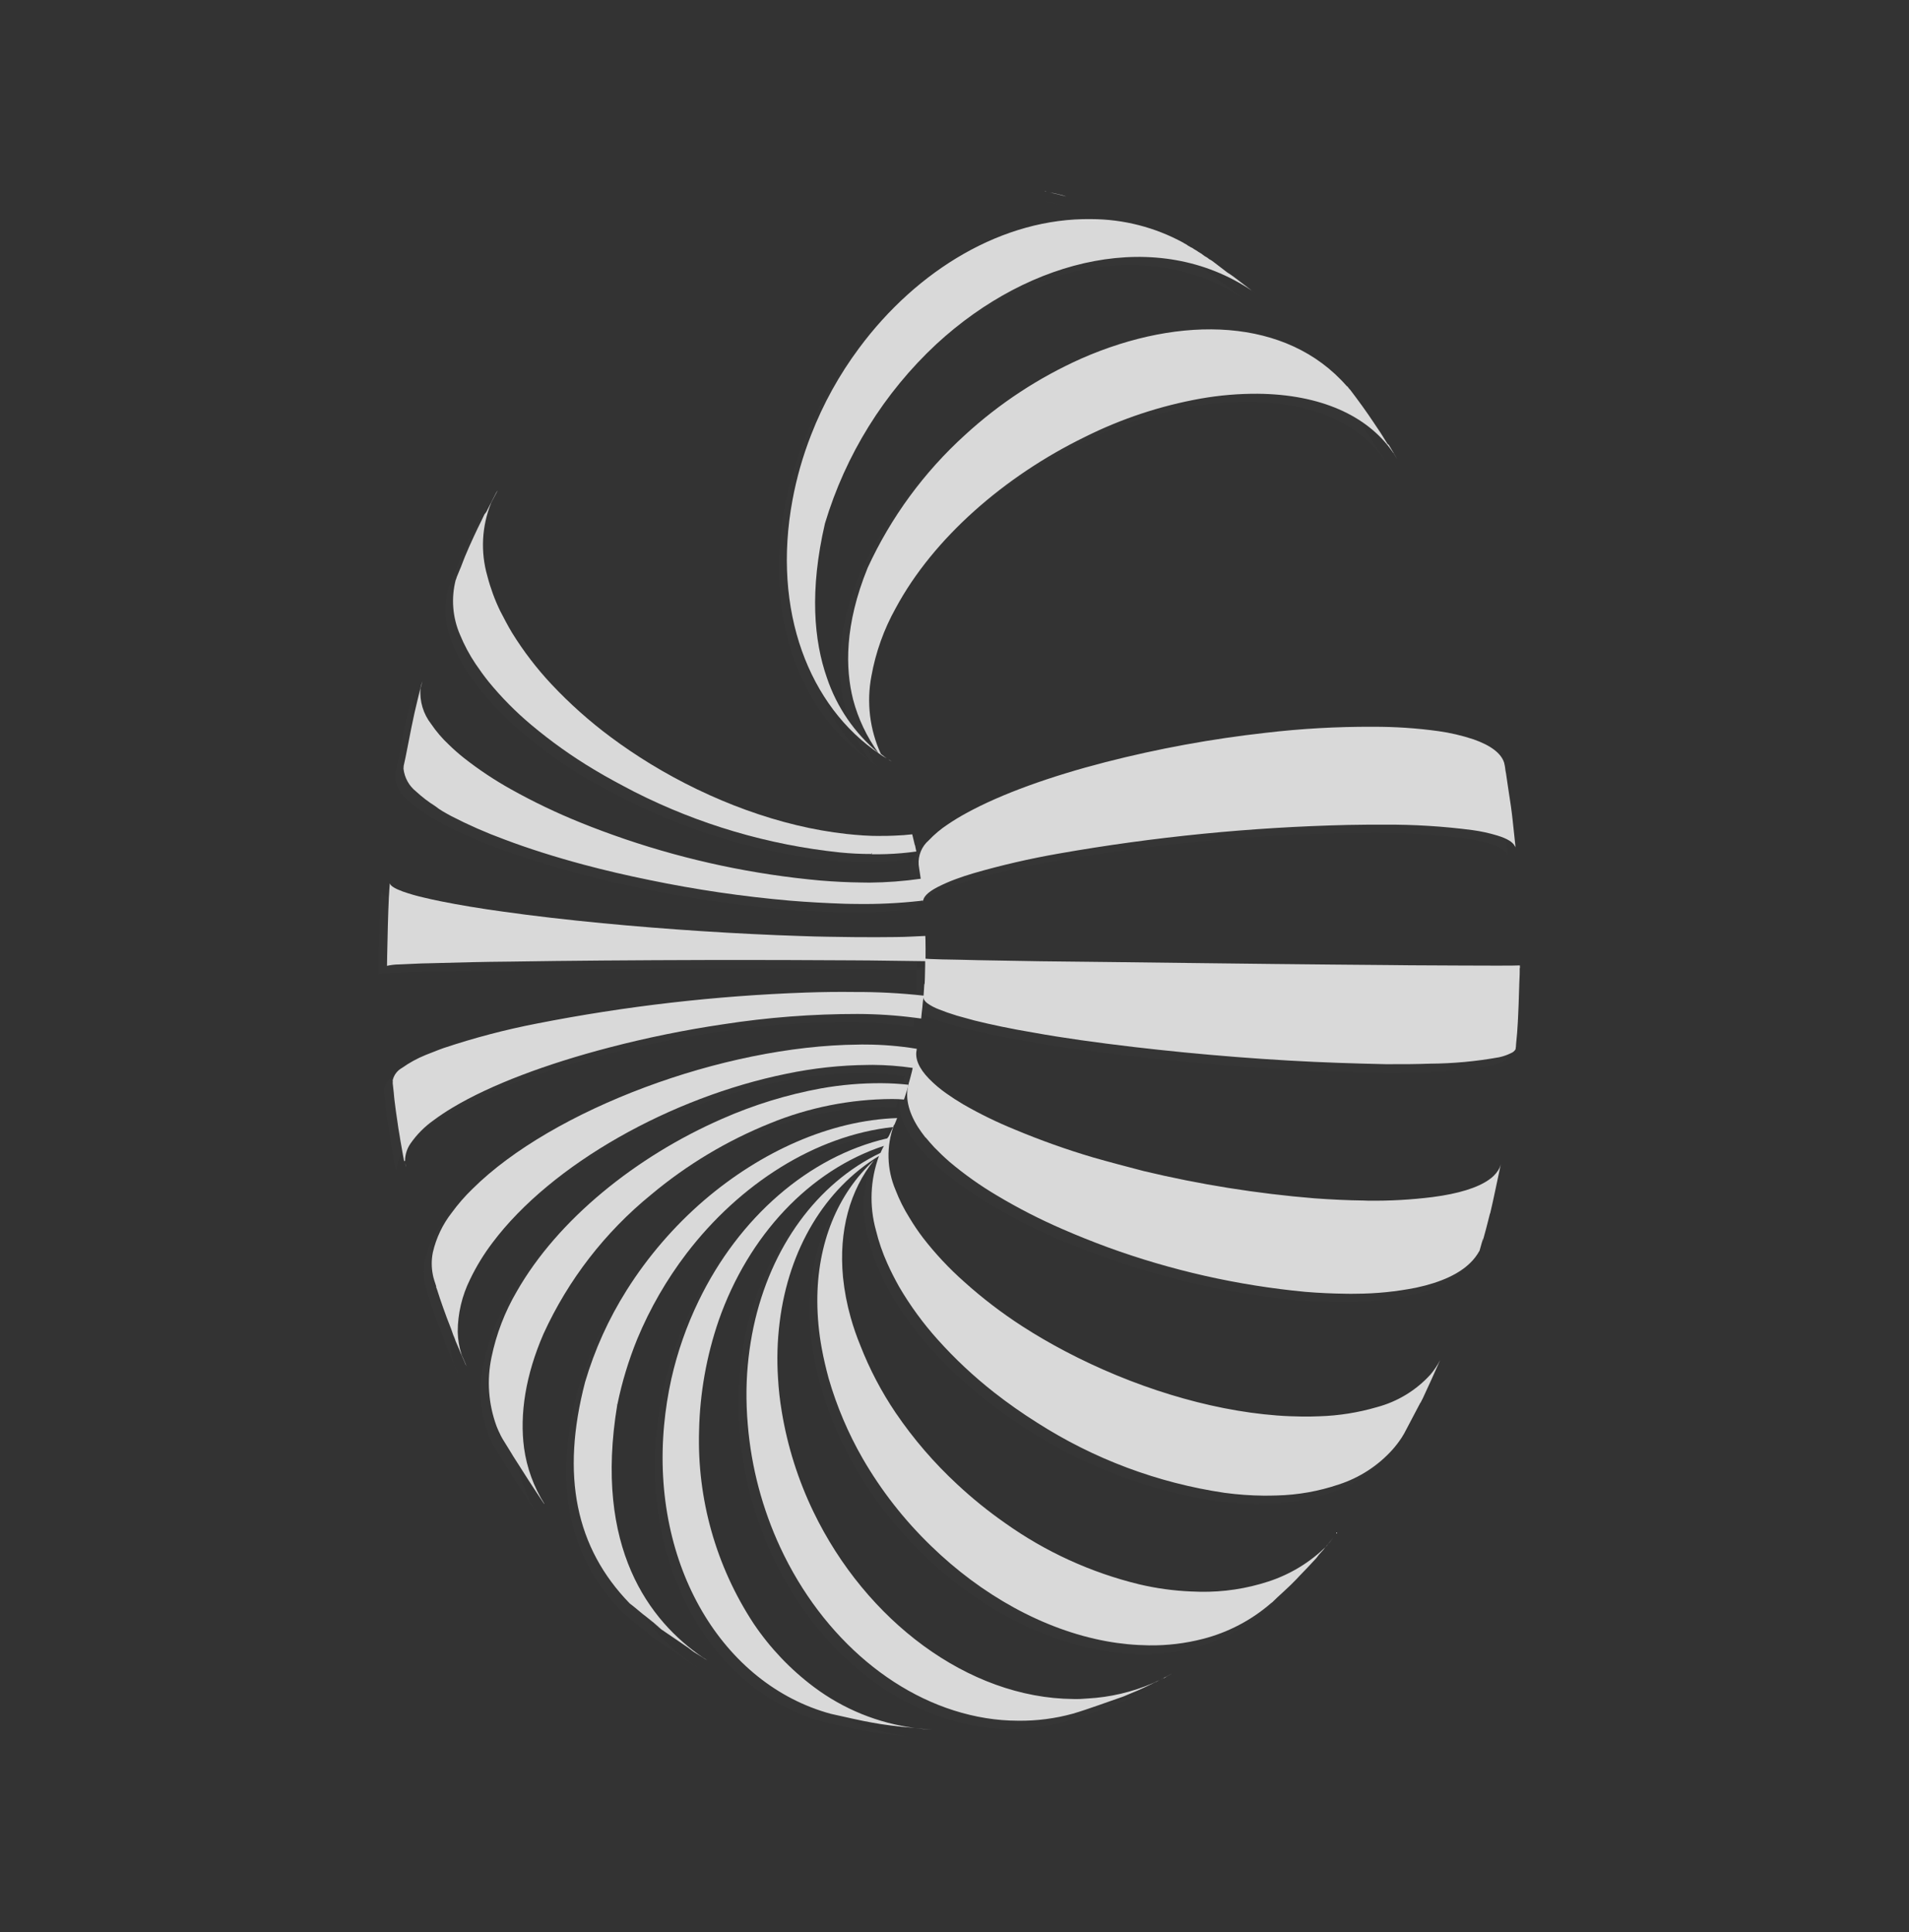 <svg width="331" height="335" viewBox="0 0 331 335" fill="none" xmlns="http://www.w3.org/2000/svg">
<rect x="0" y="0" width="331" height="335" fill="#333333" stroke="none"/>
<g opacity="0.9">
<g style="mix-blend-mode:multiply" opacity="0.1">
<g style="mix-blend-mode:multiply" opacity="0.1">
<path d="M78.848 236.719C78.771 236.576 78.705 236.426 78.653 236.271C78.239 234.995 78.014 233.664 77.984 232.323C77.99 229.172 78.722 226.066 80.122 223.244C81.198 221 82.497 218.871 84.001 216.889C94.292 203.173 115.064 191.637 134.943 187.592C139.592 186.613 144.326 186.097 149.077 186.053C149.355 186.042 149.626 186.04 149.922 186.043C152.251 186.058 154.575 186.23 156.88 186.558L156.732 187.221L156.28 188.923C156.219 189.067 156.182 189.221 156.171 189.377C155.547 191.559 156.066 194.064 157.755 196.777C158.129 197.362 158.564 197.964 159.045 198.586C159.083 198.608 159.117 198.635 159.149 198.665C159.611 199.213 160.082 199.769 160.625 200.348C161.466 201.201 162.329 202.026 163.317 202.902C165.875 205.054 168.607 206.99 171.484 208.691C175.143 210.894 178.944 212.855 182.86 214.561C185.358 215.651 187.978 216.7 190.645 217.666C201.678 221.699 213.183 224.299 224.878 225.402C227.273 225.592 229.624 225.703 231.895 225.723C232.491 225.745 233.065 225.737 233.623 225.731C237.152 225.72 240.671 225.366 244.131 224.674C248.426 223.748 251.566 222.281 253.496 220.366C254.101 219.755 254.608 219.054 254.997 218.287V218.287L255.631 216.113L255.573 216.501L255.503 216.807L255.592 216.516L256.622 212.612L256.81 211.859L256.853 211.803C257.457 209.276 258.137 205.851 258.706 203.253C258.613 203.654 258.448 204.034 258.22 204.376C257.801 205.017 257.254 205.565 256.614 205.986C254.654 207.355 251.374 208.4 246.854 208.975C243.144 209.439 239.407 209.644 235.669 209.588C235.425 209.595 235.166 209.562 234.922 209.569C232.178 209.471 229.357 209.309 226.461 209.084C216.485 208.262 206.586 206.679 196.85 204.349C193.896 203.582 190.932 202.807 188.064 201.986C183.493 200.67 178.996 199.109 174.593 197.308C171.498 196.053 168.494 194.583 165.604 192.907C164.568 192.308 163.568 191.662 162.708 191.049C161.628 190.288 160.616 189.434 159.686 188.496C157.912 186.675 157.205 184.983 157.525 183.51C157.527 183.433 157.54 183.357 157.563 183.284C154.601 182.804 151.605 182.56 148.604 182.553V182.553C148.196 182.539 147.783 182.552 147.393 182.553C124.059 182.757 94.409 193.787 80.521 207.575C79.206 208.847 78.002 210.231 76.923 211.709C75.342 213.735 74.223 216.082 73.646 218.586C73.385 219.873 73.386 221.2 73.648 222.487C73.697 222.751 73.763 223.01 73.844 223.265L73.867 223.372L74.236 224.492L74.249 224.591C74.288 224.756 74.379 224.93 74.415 225.077C74.452 225.225 74.415 225.077 74.415 225.077C74.71 226.02 75.06 227.065 75.416 228.085C75.861 229.337 76.337 230.628 76.852 231.889L77.228 232.939C77.312 233.123 77.36 233.294 77.432 233.454C77.504 233.629 77.568 233.807 77.621 233.988L78.248 235.453C78.415 235.88 78.596 236.287 78.786 236.702C78.977 237.117 79.127 237.546 79.317 237.961C79.359 238.082 79.441 238.19 79.482 238.311C79.463 238.218 79.431 238.129 79.388 238.044L79.2 237.587L79.615 238.547L79.112 237.37L78.848 236.719Z" fill="white"/>
</g>
<g style="mix-blend-mode:multiply" opacity="0.1">
<path d="M68.853 202.691C68.857 201.606 69.188 200.547 69.803 199.653C70.901 198.085 72.264 196.721 73.83 195.622C74.77 194.922 75.857 194.185 77.072 193.456C83.736 189.457 93.479 185.827 104.303 183.01C110.777 181.329 117.336 179.995 123.951 179.012C131.679 177.806 139.489 177.205 147.311 177.214C150.669 177.222 154.023 177.444 157.353 177.878C157.678 177.902 158.017 177.967 158.344 178.008C158.405 177.323 158.481 176.619 158.57 176.015L158.579 175.887C158.618 175.484 158.634 175.033 158.698 174.559C158.698 174.486 158.709 174.413 158.729 174.343C158.688 174.67 158.931 175.036 159.412 175.404C160.029 175.834 160.695 176.189 161.397 176.46C162.229 176.798 163.286 177.174 164.529 177.543C165.426 177.796 166.455 178.091 167.577 178.382C170.466 179.099 173.94 179.831 177.722 180.454C182.934 181.455 188.824 182.214 195.094 182.964C206.625 184.319 219.329 185.332 230.8 185.73C233.597 185.824 236.321 185.877 238.905 185.957C241.489 186.037 244.288 185.953 246.596 185.867C250.609 185.842 254.612 185.466 258.559 184.744C259.264 184.599 259.946 184.363 260.59 184.042C260.933 183.912 261.221 183.668 261.404 183.35V183.35C261.418 183.231 261.424 183.112 261.424 182.992L261.445 183.082L261.474 182.537C261.63 181.162 261.724 179.829 261.788 178.593C261.783 178.424 261.811 178.251 261.814 178.09L261.823 177.903C261.895 176.463 261.952 174.728 262.005 173.02L262.021 172.569C262.01 172.408 262.014 172.246 262.033 172.085C262.057 171.506 262.084 170.944 262.095 170.384L262.112 169.874C262.103 169.764 262.102 169.654 262.11 169.544C262.1 169.489 262.098 169.432 262.105 169.376C262.105 169.376 262.105 169.376 262.105 169.376C262.096 169.322 262.098 169.267 262.109 169.214C262.102 169.132 262.105 169.049 262.118 168.968L262.098 168.877C262.098 168.877 261.573 168.879 260.714 168.909L257.972 168.917C254.766 168.928 249.74 168.876 243.075 168.856L239.72 168.827C233.407 168.777 226.466 168.708 219.363 168.636L205.706 168.477C196.092 168.366 186.79 168.238 179.004 168.121L168.053 167.942C166.916 167.923 165.889 167.899 164.987 167.866C163.715 167.849 162.664 167.836 161.805 167.806C159.943 167.74 159.041 167.708 159.013 167.686C159.016 166.628 159.019 165.375 159.001 164.344C158.98 164.185 158.973 164.025 158.98 163.865C158.98 163.865 158.98 163.865 158.98 163.865C158.983 163.825 158.978 163.785 158.964 163.748V163.748C157.43 163.8 155.839 163.926 153.962 163.939C151.723 163.974 149.226 163.975 146.481 163.95C143.529 163.902 140.548 163.892 137.366 163.772C126.282 163.416 114.131 162.617 103.027 161.544C96.855 160.959 91.009 160.279 85.825 159.554C81.765 159.001 78.086 158.381 75.016 157.765L74.989 158.132L75.016 157.765C73.926 157.548 72.941 157.332 72.06 157.116C70.817 156.829 69.589 156.478 68.382 156.064C67.013 155.569 66.266 155.101 66.125 154.679L66.112 154.579L66.014 155.82L65.957 156.733L65.954 156.835C65.803 159.902 65.716 163.841 65.653 167.185L65.623 168.941C66.3 168.789 66.99 168.712 67.683 168.709C68.683 168.653 69.996 168.597 71.596 168.537L74.642 168.462L74.643 168.09L74.642 168.462C78.108 168.366 82.239 168.3 87.017 168.207C96.875 168.058 108.933 167.963 120.89 167.941L121.118 167.936C129.868 167.925 138.571 167.938 146.324 168L149.305 168.01C153.264 168.052 156.42 168.107 158.93 168.146C158.93 168.654 158.932 169.178 158.91 169.714L158.877 171.183L158.832 172.061C158.81 172.079 158.793 172.101 158.782 172.127L158.768 172.34L158.734 172.912L158.65 174.133C154.643 173.694 150.613 173.483 146.581 173.502C143.902 173.468 141.12 173.49 138.257 173.6C122.579 174.148 106.97 175.946 91.579 178.977C86.099 180.039 80.695 181.458 75.4 183.225C74.253 183.631 73.254 184.077 72.294 184.433C70.841 185.008 69.465 185.763 68.199 186.678C67.812 186.898 67.474 187.193 67.204 187.545C66.934 187.898 66.737 188.302 66.626 188.732L66.623 188.894C66.629 188.95 66.631 189.006 66.628 189.062L66.592 189.109L66.605 189.209L66.808 191.053L66.816 191.179L66.92 192.155C67.074 193.438 67.269 194.843 67.478 196.229L67.609 197.151C67.729 197.931 67.895 198.73 67.994 199.478L68.019 199.602L68.048 199.759L68.428 201.918L68.4 201.701L68.435 201.908C68.464 202.124 68.498 202.315 68.541 202.512C68.584 202.709 68.554 202.612 68.561 202.662C68.581 202.795 68.61 202.927 68.647 203.057L68.612 202.79C68.612 202.79 68.838 202.71 68.853 202.691Z" fill="white"/>
</g>
<g style="mix-blend-mode:multiply" opacity="0.1">
<path d="M68.962 203.582C68.962 203.582 68.985 203.689 69.008 203.737C68.961 203.506 68.937 203.264 68.875 203.052L68.962 203.582Z" fill="white"/>
</g>
<g style="mix-blend-mode:multiply" opacity="0.1">
<path d="M182.257 35.112L181.506 34.941C181.203 34.888 180.907 34.826 180.613 34.78C181.588 34.989 182.574 35.205 183.492 35.49C183.114 35.32 182.685 35.216 182.257 35.112Z" fill="white"/>
</g>
<g style="mix-blend-mode:multiply" opacity="0.1">
<path d="M153.292 133.463C153.103 133.319 152.869 133.215 152.657 133.082C152.798 133.19 152.959 133.313 153.2 133.408L153.292 133.463Z" fill="white"/>
</g>
<g style="mix-blend-mode:multiply" opacity="0.1">
<path d="M117.994 287.131C118.029 287.15 118.061 287.174 118.089 287.203L118.174 287.268L118.673 287.65C119.059 287.946 119.508 288.2 119.961 288.487C120.413 288.773 120.793 289.019 121.225 289.275C120.98 289.088 120.744 288.907 120.482 288.781C119.247 287.955 118.207 287.264 117.306 286.664C118.216 287.271 119.277 287.993 120.482 288.781C111.239 282.467 101.531 269.79 105.656 244.958C105.411 244.77 105.176 244.59 104.873 244.478C105.118 244.665 105.397 244.789 105.664 244.949C106.463 241.042 107.624 237.218 109.132 233.527C111.324 228.247 114.192 223.274 117.663 218.732C126.911 206.653 139.992 198.271 153.461 196.821L152.966 197.937L152.719 198.435L152.528 198.782C138.869 201.925 126.774 212.571 119.839 226.958C117.752 231.26 116.166 235.788 115.114 240.452C114.533 243.09 114.111 245.761 113.848 248.449C111.575 272.891 124.058 293.461 142.752 298.537C144.237 298.882 145.509 299.153 146.582 299.391C146.648 299.442 146.783 299.441 146.911 299.449C147.934 299.694 148.888 299.872 149.817 300.045C150.746 300.218 152.044 300.435 153.265 300.578C153.754 300.623 154.237 300.694 154.744 300.754C155.548 300.816 156.373 300.91 157.298 300.99C150.954 300.172 144.931 297.723 139.815 293.883C135.741 290.832 132.209 287.117 129.367 282.895C122.793 272.953 119.455 261.221 119.811 249.308C119.859 246.952 120.047 244.601 120.374 242.267C120.912 238.13 121.875 234.06 123.247 230.12C128.419 215.399 138.992 204.126 151.855 199.895L151.905 199.829C151.697 200.238 151.475 200.665 151.278 201.098C140.299 206.382 132.225 217.416 129.276 231.283C128.529 234.826 128.121 238.431 128.056 242.051C128.016 244.138 128.084 246.225 128.26 248.304C128.861 255.73 130.777 262.991 133.918 269.747C141.221 285.409 154.571 296.9 169.576 299.3C174.598 300.113 179.736 299.849 184.649 298.526C187.298 297.759 190.771 296.503 193.365 295.574C194.24 295.213 195.121 294.842 195.927 294.472C196.287 294.314 196.623 294.168 196.981 293.994L197.355 293.817C197.873 293.57 198.431 293.31 198.97 293.035L199.163 292.959L199.296 292.882L199.494 292.78L199.986 292.528L199.943 292.585L199.986 292.528L200.439 292.307L200.374 292.392L200.77 292.187L200.813 292.13L201.949 291.506C201.24 291.904 200.52 292.279 199.799 292.654L198.588 293.222C194.976 294.781 191.115 295.686 187.186 295.895C186.381 295.951 185.602 296.013 184.743 295.983C166.498 295.824 148.833 282.375 139.704 263.536C137.051 258.042 135.2 252.196 134.208 246.177V246.177C133.885 244.25 133.666 242.307 133.553 240.356C133.352 237.122 133.451 233.875 133.848 230.659C135.424 217.923 141.714 207.54 151.072 201.836C149.557 205.968 149.37 210.47 150.539 214.714C151.02 216.683 151.681 218.604 152.511 220.453C153.103 221.788 153.79 223.135 154.567 224.522L154.689 224.362L154.567 224.522C156.468 227.768 158.693 230.814 161.208 233.611C164.218 236.989 167.525 240.091 171.089 242.879C173.454 244.69 175.905 246.447 178.464 248.062C188.32 254.377 199.405 258.528 210.985 260.24C213.243 260.542 215.518 260.706 217.796 260.732C218.539 260.718 219.294 260.728 220.001 260.702C223.674 260.61 227.312 259.964 230.793 258.786C234.368 257.633 237.575 255.558 240.092 252.769C240.679 252.11 241.217 251.407 241.7 250.668L242.144 249.932L244.916 244.671L245.017 244.54L245.17 244.223L245.401 243.922C246.37 241.854 247.466 239.271 248.419 237.266C247.954 238.153 247.396 238.988 246.752 239.755C244.264 242.486 241.047 244.446 237.48 245.405C234.221 246.36 230.853 246.895 227.458 246.998C226.525 247.046 225.569 247.046 224.56 247.036C223.077 247.021 221.615 246.979 220.11 246.857C208.095 245.938 194.966 241.791 183.465 235.751C180.863 234.387 178.35 232.926 175.959 231.364C172.389 229.086 169.006 226.527 165.843 223.71C163.239 221.407 160.86 218.86 158.739 216.105V216.105C157.885 214.999 157.098 213.843 156.383 212.642C155.415 211.11 154.601 209.486 153.953 207.793C152.444 204.23 152.342 200.227 153.668 196.591L153.711 196.534L153.812 196.402L154.254 195.336C142.576 195.736 130.67 201.117 120.806 209.571C115.566 214.085 111.028 219.355 107.342 225.207C104.221 230.147 101.801 235.496 100.15 241.101C95.927 257.296 98.481 269.831 107.909 279.515L108.231 279.836C108.291 279.868 108.345 279.909 108.391 279.959C108.957 280.391 109.505 280.886 110.112 281.381C110.291 281.518 110.442 281.633 110.602 281.756L110.715 281.842C111.733 282.621 112.549 283.351 113.27 283.932C112.478 283.327 111.629 282.601 110.602 281.756C111.565 282.568 112.507 283.348 113.342 284.033C114.621 284.862 116.467 286.081 117.994 287.131Z" fill="white"/>
</g>
<g style="mix-blend-mode:multiply" opacity="0.1">
<path d="M76.869 142.909C79.838 144.443 82.9 145.789 86.038 146.939C90.19 148.504 94.874 149.998 99.834 151.329C103.555 152.324 107.362 153.207 111.289 154.031C119.313 155.695 127.427 156.887 135.59 157.601C138.834 157.872 142.013 158.034 145.041 158.14C145.797 158.167 146.524 158.155 147.262 158.167C150.886 158.228 154.51 158.057 158.113 157.657L158.686 157.572L158.731 157.846C158.651 157.052 159.464 156.166 161.205 155.257C162.251 154.717 163.331 154.245 164.438 153.846C165.35 153.513 166.433 153.192 167.526 152.818C172.376 151.421 177.296 150.285 182.267 149.413C198.828 146.5 215.584 144.841 232.394 144.449C234.588 144.395 236.755 144.395 238.829 144.399C243.894 144.368 248.956 144.683 253.978 145.341C255.446 145.542 256.896 145.854 258.317 146.272C260.047 146.804 261.063 147.447 261.353 148.162C261.353 148.162 261.353 148.162 261.419 148.213L261.459 148.453L261.432 148.059L261.212 146.082L260.946 143.442L260.824 142.392L260.514 140.123C260.242 138.525 260.042 136.952 259.819 135.526C259.737 135.164 259.688 134.798 259.64 134.432C259.627 134.295 259.606 134.16 259.577 134.026L259.511 133.781L259.495 133.664C258.999 132.029 257.19 130.644 254.172 129.589C252.195 128.932 250.163 128.457 248.1 128.169C244.317 127.634 240.5 127.369 236.678 127.375C230.45 127.365 224.227 127.737 218.043 128.487C208.675 129.523 199.391 131.214 190.258 133.548C180.724 136.007 172.183 139.063 166.139 142.371C164.917 143.05 163.895 143.642 162.872 144.354C161.683 145.148 160.585 146.072 159.598 147.108C158.183 148.625 157.604 150.064 157.843 151.353C157.844 151.426 157.854 151.499 157.872 151.569L157.92 151.935L158.056 152.831L158.201 153.794C155.258 154.217 152.291 154.442 149.318 154.466L147.979 154.457C145.651 154.428 143.248 154.312 140.773 154.111C129.257 153.071 117.907 150.663 106.961 146.937C104.267 146.025 101.642 145.062 99.127 144.033C95.034 142.373 91.046 140.463 87.186 138.314C84.306 136.712 81.559 134.884 78.969 132.845C78.073 132.129 77.215 131.368 76.398 130.563C75.23 129.484 74.19 128.277 73.296 126.963C71.937 125.222 71.281 123.034 71.457 120.833L71.514 120.623C71.605 120.289 71.692 119.922 71.805 119.56L71.59 120.172L70.967 122.684C70.221 125.61 69.497 129.465 68.86 132.698L68.529 134.223L68.496 134.736C68.58 135.504 68.817 136.249 69.191 136.926C69.566 137.603 70.072 138.198 70.678 138.678C71.705 139.629 72.818 140.482 74.004 141.224C74.929 141.812 75.847 142.351 76.869 142.909Z" fill="white"/>
</g>
<g style="mix-blend-mode:multiply" opacity="0.1">
<path d="M108.616 138.685C119.768 144.335 131.863 147.89 144.298 149.174C146.122 149.329 147.929 149.428 149.7 149.438L149.794 149.316L149.88 149.203L149.766 149.489C150.656 149.497 151.517 149.484 152.36 149.457C154.09 149.395 155.816 149.245 157.531 149.008L157.357 148.142L157.321 147.994L157.298 147.887L157.241 147.844L156.843 146.179C155.859 146.292 154.845 146.368 153.8 146.405C152.976 146.447 152.131 146.457 151.267 146.454L151.08 146.699L151.145 146.614L151.267 146.454C149.314 146.442 147.363 146.326 145.423 146.104C134.033 144.857 121.936 140.378 111.405 133.93C109.038 132.492 106.751 130.95 104.579 129.317C100.877 126.577 97.43 123.508 94.279 120.147C91.722 117.416 89.441 114.439 87.47 111.258L87.296 111.603L87.47 111.258C86.69 109.974 86.034 108.664 85.4 107.462C84.46 105.522 83.715 103.495 83.174 101.409C81.97 97.231 82.197 92.771 83.819 88.737L83.993 88.392L84.975 86.543C84.73 86.864 84.558 87.225 84.376 87.579L84.34 87.627L82.949 90.342L82.852 90.567L82.787 90.651L82.664 90.812L82.131 91.898C81.664 92.841 81.206 93.79 80.772 94.728C80.267 95.836 79.719 97.06 79.305 98.088L79.032 98.776L78.538 100.027L78.422 100.296L77.874 101.656L77.737 102.089L77.694 102.145C76.889 105.309 77.166 108.651 78.481 111.639C79.199 113.417 80.106 115.112 81.184 116.698C81.881 117.739 82.599 118.753 83.451 119.808L83.604 119.432L83.451 119.808C85.667 122.513 88.132 125.006 90.813 127.252C94.23 130.124 97.875 132.714 101.711 134.997C103.89 136.172 106.205 137.481 108.616 138.685Z" fill="white"/>
</g>
<g style="mix-blend-mode:multiply" opacity="0.1">
<path d="M179.845 34.612L179.734 34.601L180.063 34.659L179.845 34.612Z" fill="white"/>
</g>
<g style="mix-blend-mode:multiply" opacity="0.1">
<path d="M160.219 301.313C159.265 301.271 158.315 301.186 157.404 301.086L160.219 301.313Z" fill="white"/>
</g>
<g style="mix-blend-mode:multiply" opacity="0.1">
<path d="M89.491 252.488C88.709 246.6 89.734 239.853 92.867 232.657L92.763 232.577L92.867 232.657C97.154 223.287 103.542 215.03 111.534 208.526C117.713 203.354 124.665 199.186 132.138 196.174C138.839 193.418 146.006 191.975 153.251 191.923V191.923C153.954 191.923 154.698 191.985 155.32 192.013L155.829 190.43L156.107 189.462C154.563 189.291 153.011 189.201 151.458 189.19L151.546 189.348L151.458 189.19C147.922 189.171 144.393 189.47 140.911 190.083C134.996 191.178 129.227 192.956 123.721 195.379C108.818 201.904 95.279 212.835 88.167 225.308C88.369 225.681 88.582 226.054 88.806 226.425C88.589 226.064 88.379 225.694 88.159 225.317C86.082 228.845 84.606 232.694 83.789 236.706C82.951 240.685 83.251 244.82 84.654 248.636C84.72 248.687 84.721 248.822 84.768 248.917C84.909 249.279 85.083 249.637 85.258 249.995L85.397 250.281C85.493 250.489 85.604 250.694 85.714 250.882L85.761 250.918C86.24 251.718 86.768 252.571 87.308 253.447C87.396 253.605 87.492 253.753 87.597 253.908C89.286 256.621 91.192 259.559 92.901 262.108L93.005 262.187C91.156 259.242 89.958 255.935 89.491 252.488Z" fill="white"/>
</g>
<g style="mix-blend-mode:multiply" opacity="0.1">
<path d="M147.563 61.769C144.136 66.389 141.341 71.446 139.25 76.805C137.826 80.471 136.745 84.261 136.022 88.127C132.477 107.262 138.868 123.901 151.152 132.139C151.529 132.427 151.949 132.659 152.353 132.893C152.07 132.677 151.816 132.482 151.354 132.129C149.405 127.911 148.814 123.192 149.662 118.624C150.405 114.474 151.831 110.475 153.88 106.79V106.79C160.427 94.646 172.799 83.912 186.628 77.149C192.999 73.971 199.793 71.724 206.801 70.475C210.045 69.902 213.334 69.624 216.628 69.644C227.576 69.731 235.578 73.451 239.878 79.507C239.962 79.572 240.023 79.708 240.086 79.801C240.149 79.894 240.086 79.801 240.142 79.845C240.199 79.888 240.142 79.845 240.142 79.845C240.378 80.219 240.596 80.58 240.796 80.943C240.649 80.666 240.469 80.394 240.332 80.124C239.986 79.561 239.678 79.026 239.333 78.462C239.333 78.462 239.257 78.405 239.229 78.383C239.2 78.35 239.164 78.324 239.125 78.304C238.807 77.821 238.489 77.339 238.183 76.821C237.878 76.302 237.634 75.996 237.346 75.552C237.059 75.108 236.879 74.835 236.656 74.501C235.515 72.79 233.942 70.629 232.611 68.893C232.441 68.763 232.336 68.549 232.205 68.388C232.164 68.364 232.126 68.335 232.092 68.302L232.036 68.258C221.627 56.36 203.316 55.897 186.042 63.49C178.656 66.782 171.852 71.247 165.892 76.712C158.756 83.181 153.001 91.025 148.97 99.773V99.773C144.944 109.678 145.119 117.239 146.502 122.616C147.354 125.965 148.83 129.123 150.853 131.925C146.723 128.504 143.63 123.999 141.922 118.916C139.681 112.493 138.872 103.789 141.584 92.146C145.152 80.253 151.819 69.522 160.901 61.056C177.272 45.956 199.34 40.868 215.604 51.794C215.877 52.003 216.169 52.227 216.461 52.45L216.141 52.205C216.046 52.133 215.962 52.068 215.877 52.003L215.726 51.888C215.5 51.714 215.274 51.541 215.048 51.368L214.416 50.885C214.313 50.806 214.228 50.741 214.134 50.669C213.794 50.409 213.446 50.142 213.107 49.882C212.551 49.457 211.985 49.024 211.36 48.65C211.193 48.537 211.032 48.414 210.88 48.282C210.672 48.123 210.484 47.979 210.295 47.835L210.05 47.647C209.937 47.561 209.815 47.467 209.692 47.373L209.57 47.279C209.363 47.121 209.174 46.976 208.967 46.818C208.76 46.659 208.543 46.493 208.255 46.362C208.123 46.261 207.981 46.153 207.859 46.059L207.354 45.762C207.194 45.64 207.024 45.51 206.873 45.394L206.312 45.054C206.312 45.054 206.255 45.011 206.227 44.989C206.02 44.831 205.769 44.728 205.548 44.589C205.377 44.477 205.2 44.376 205.017 44.287L204.922 44.215L204.483 43.968C204.417 43.918 204.37 43.882 204.295 43.824L203.804 43.567C203.804 43.567 203.804 43.567 203.738 43.517C198.831 40.823 193.325 39.409 187.727 39.405C172.575 39.208 157.649 48.165 147.563 61.769Z" fill="white"/>
</g>
<g style="mix-blend-mode:multiply" opacity="0.1">
<path d="M228.95 269.062L228.675 269.42C225.833 272.252 222.362 274.372 218.544 275.607C214.732 276.856 210.737 277.456 206.726 277.38C206.176 277.377 205.604 277.342 205.044 277.332C202.046 277.194 199.067 276.779 196.144 276.093C187.787 274.068 179.894 270.465 172.888 265.478C169.965 263.437 167.189 261.192 164.581 258.76C160.564 255.042 156.982 250.881 153.903 246.356C151.441 242.704 149.388 238.793 147.783 234.692C147.151 233.127 146.616 231.525 146.181 229.894C145.537 227.603 145.09 225.261 144.845 222.894C144.089 214.843 146.043 207.82 150.255 202.572L150.421 202.355L150.255 202.572L150.464 202.298C150.39 202.416 150.306 202.526 150.212 202.628C143.937 208.405 140.349 217.015 140.408 227.148C140.411 229.869 140.658 232.584 141.146 235.26C141.461 236.996 141.867 238.711 142.35 240.501C143.752 245.321 145.72 249.958 148.213 254.314C151.447 259.916 155.449 265.038 160.103 269.529C168.822 278.012 179.595 284.047 190.481 286.029C192.924 286.491 195.404 286.734 197.89 286.755C201.054 286.8 204.209 286.421 207.271 285.628C211.627 284.505 215.663 282.387 219.062 279.44L219.263 279.295L220.178 278.412C220.94 277.71 221.711 277.015 222.453 276.298L223.491 275.255L224.01 274.695C224.985 273.694 225.933 272.671 226.895 271.629L227.342 271.045C227.58 270.734 227.875 270.466 228.129 270.153L228.295 269.936L228.44 269.748L229.16 268.924C229.34 268.689 229.542 268.425 229.751 268.152L230.739 266.861L229.831 268.048L228.95 269.062Z" fill="white"/>
</g>
</g>
<path opacity="0.9" d="M80.226 235.308C80.149 235.164 80.084 235.014 80.031 234.86V234.86C79.618 233.583 79.392 232.253 79.363 230.911C79.369 227.761 80.1 224.654 81.501 221.832C82.576 219.589 83.876 217.459 85.38 215.477C95.671 201.761 116.442 190.225 136.321 186.18C140.97 185.201 145.705 184.685 150.456 184.642L151.301 184.631C153.627 184.644 155.95 184.82 158.252 185.155L158.11 185.809C157.986 186.342 157.817 186.914 157.659 187.511C157.6 187.66 157.561 187.816 157.543 187.975C156.926 190.148 157.444 192.652 159.134 195.365C159.507 195.95 159.943 196.552 160.423 197.174C160.455 197.204 160.49 197.23 160.527 197.253C160.989 197.801 161.461 198.357 162.003 198.936C162.837 199.799 163.7 200.624 164.696 201.491C167.253 203.642 169.985 205.578 172.862 207.279C176.544 209.482 180.366 211.44 184.305 213.14C186.803 214.231 189.423 215.279 192.092 216.262C203.127 220.283 214.631 222.877 226.323 223.981C228.711 224.181 231.069 224.282 233.35 224.309C233.936 224.325 234.503 224.326 235.068 224.31C238.597 224.299 242.116 223.945 245.576 223.253C249.864 222.336 253.012 220.86 254.941 218.945C255.557 218.347 256.082 217.661 256.499 216.91L256.535 216.863C256.749 216.115 256.941 215.395 257.159 214.681L257.103 215.086L257.041 215.382L257.113 215.093C257.487 213.766 257.837 212.449 258.15 211.18L258.338 210.428L258.382 210.371C258.986 207.845 259.665 204.419 260.234 201.821C260.141 202.222 259.976 202.602 259.748 202.944C259.326 203.588 258.777 204.139 258.135 204.563C256.175 205.932 252.902 206.968 248.375 207.552C244.663 208.016 240.924 208.224 237.183 208.175C236.946 208.173 236.697 208.147 236.443 208.147C233.688 208.115 230.834 207.977 227.903 207.766C217.929 206.948 208.033 205.367 198.301 203.038C195.337 202.263 192.374 201.489 189.505 200.668C184.92 199.31 180.412 197.705 176.001 195.859C172.904 194.604 169.898 193.136 167.004 191.467C165.975 190.859 164.975 190.213 164.115 189.599C163.031 188.843 162.019 187.989 161.093 187.046C159.319 185.225 158.621 183.54 158.933 182.06C158.933 181.987 158.943 181.914 158.963 181.844C156.004 181.356 153.01 181.108 150.011 181.103V181.103C149.603 181.09 149.19 181.102 148.793 181.113C125.466 181.307 95.816 192.338 81.921 206.134C80.609 207.404 79.407 208.784 78.33 210.26C76.749 212.285 75.631 214.632 75.053 217.136C74.793 218.424 74.793 219.75 75.055 221.038C75.1 221.302 75.166 221.562 75.252 221.816L75.275 221.923L75.645 223.059L75.609 223.106C75.648 223.27 75.739 223.444 75.785 223.599C75.831 223.754 75.785 223.599 75.785 223.599C76.079 224.542 76.43 225.587 76.795 226.613C77.231 227.859 77.716 229.157 78.222 230.411L78.591 231.47C78.682 231.645 78.73 231.816 78.802 231.976C78.874 232.135 78.943 232.338 78.991 232.509L79.627 233.982C79.784 234.401 79.965 234.809 80.158 235.241C80.351 235.672 80.506 236.075 80.696 236.489C80.738 236.611 80.82 236.719 80.861 236.84C80.842 236.747 80.81 236.657 80.767 236.573L80.579 236.116L80.987 237.086L80.484 235.908C80.379 235.694 80.302 235.501 80.226 235.308Z" fill="white"/>
<path opacity="0.9" d="M70.231 201.28C70.234 200.195 70.569 199.137 71.191 198.249C72.285 196.679 73.644 195.312 75.209 194.211C76.251 193.439 77.33 192.719 78.444 192.055C85.107 188.055 94.867 184.423 105.674 181.608C112.15 179.921 118.711 178.583 125.33 177.601C133.058 176.399 140.868 175.798 148.689 175.803C152.048 175.811 155.402 176.032 158.732 176.467C159.066 176.498 159.388 176.566 159.722 176.597C159.784 175.912 159.85 175.201 159.932 174.606L159.94 174.478C159.987 174.065 160.004 173.614 160.096 173.103C160.096 173.03 160.107 172.957 160.127 172.887C160.086 173.214 160.322 173.589 160.802 173.957C161.42 174.389 162.089 174.741 162.795 175.004C163.627 175.342 164.684 175.718 165.92 176.096C166.824 176.34 167.853 176.635 168.968 176.935C171.856 177.652 175.331 178.384 179.106 179.017C184.353 179.971 190.224 180.774 196.485 181.517C208.015 182.872 220.712 183.895 232.191 184.283C234.985 184.381 237.687 184.456 240.296 184.511C243.12 184.531 245.683 184.5 247.986 184.42C251.996 184.393 255.996 184.02 259.942 183.307C260.649 183.155 261.334 182.916 261.981 182.596C262.324 182.466 262.612 182.221 262.795 181.904C262.808 181.785 262.815 181.665 262.815 181.545L262.835 181.636L262.865 181.09C263.021 179.715 263.114 178.382 263.179 177.146C263.173 176.978 263.201 176.805 263.205 176.644L263.214 176.456C263.285 175.016 263.352 173.289 263.395 171.574L263.412 171.123C263.406 170.961 263.41 170.8 263.423 170.639L263.495 168.945C263.494 168.75 263.489 168.582 263.502 168.428C263.493 168.323 263.493 168.218 263.503 168.114L263.488 167.939L263.531 167.882C263.523 167.828 263.524 167.774 263.535 167.721C263.527 167.642 263.527 167.562 263.538 167.483L263.524 167.384L262.14 167.415C261.455 167.413 260.543 167.432 259.399 167.423C256.193 167.435 251.166 167.383 244.502 167.362L241.137 167.326C234.834 167.283 227.883 167.207 220.78 167.135L207.123 166.976C197.51 166.865 188.208 166.737 180.462 166.665L169.518 166.477C168.381 166.458 167.353 166.434 166.452 166.401C165.18 166.384 164.129 166.371 163.27 166.342C161.4 166.285 160.506 166.243 160.478 166.221C160.49 165.17 160.493 163.917 160.465 162.88C160.449 162.72 160.442 162.56 160.444 162.4C160.455 162.358 160.452 162.314 160.436 162.274V162.274C158.902 162.325 157.311 162.452 155.433 162.464C153.195 162.499 150.698 162.501 147.952 162.476C145 162.428 142.02 162.417 138.845 162.289C127.76 161.933 115.61 161.134 104.499 160.07C98.334 159.475 92.481 158.805 87.304 158.07C83.244 157.518 79.565 156.897 76.495 156.281L76.467 156.648L76.495 156.281C75.405 156.064 74.42 155.848 73.539 155.632C72.294 155.353 71.066 155.002 69.861 154.58C68.492 154.085 67.744 153.617 67.613 153.203C67.613 153.203 67.566 153.167 67.591 153.096L67.502 154.343L67.446 155.256L67.435 155.368C67.284 158.435 67.195 162.357 67.131 165.701L67.102 167.457C67.781 167.305 68.474 167.225 69.169 167.216C70.169 167.16 71.482 167.104 73.082 167.044C74.001 167.015 74.991 167.01 76.128 166.969L76.129 166.597L76.128 166.969C79.594 166.873 83.761 166.76 88.496 166.724C98.361 166.565 110.411 166.479 122.376 166.448L122.604 166.443C131.354 166.432 140.05 166.454 147.81 166.507L150.784 166.527C154.742 166.568 157.906 166.614 160.416 166.653C160.409 167.17 160.418 167.685 160.396 168.221L160.363 169.69L160.326 170.558C160.326 170.558 160.29 170.605 160.275 170.624L160.252 170.831L160.218 171.402L160.134 172.624C156.126 172.184 152.097 171.973 148.065 171.992C145.386 171.958 142.597 171.99 139.741 172.09C124.063 172.643 108.455 174.441 93.063 177.468C87.581 178.532 82.174 179.955 76.877 181.725C75.729 182.131 74.738 182.567 73.778 182.923C72.331 183.513 70.957 184.266 69.683 185.169C69.294 185.385 68.953 185.678 68.683 186.032C68.412 186.385 68.217 186.791 68.11 187.223C68.11 187.223 68.06 187.289 68.097 187.377C68.108 187.432 68.11 187.489 68.103 187.545L68.116 187.645L68.08 187.692L68.282 189.536L68.29 189.662L68.385 190.631C68.539 191.914 68.727 193.328 68.943 194.705L69.074 195.627C69.195 196.406 69.36 197.206 69.459 197.954L69.484 198.078L69.513 198.235L69.893 200.393L69.857 200.187C69.878 200.254 69.89 200.323 69.893 200.393L70.006 200.988C70.006 200.988 70.019 201.088 70.026 201.138C70.047 201.271 70.075 201.403 70.112 201.532C70.109 201.443 70.097 201.354 70.077 201.266C70.077 201.266 70.217 201.298 70.231 201.28Z" fill="white"/>
<path opacity="0.9" d="M70.348 202.161C70.348 202.161 70.371 202.268 70.394 202.316C70.347 202.086 70.323 201.843 70.261 201.631L70.348 202.161Z" fill="white"/>
<path opacity="0.9" d="M183.645 33.708L182.884 33.529L181.991 33.369C182.967 33.578 183.954 33.81 184.87 34.078C184.485 33.918 184.064 33.804 183.645 33.708Z" fill="white"/>
<path opacity="0.9" d="M154.68 132.059C154.482 131.908 154.248 131.803 154.036 131.671C154.177 131.779 154.337 131.901 154.578 131.996L154.68 132.059Z" fill="white"/>
<path opacity="0.9" d="M119.373 285.72L119.552 285.857L120.051 286.239C120.438 286.535 120.893 286.779 121.346 287.066C121.799 287.353 122.179 287.599 122.603 287.864C122.358 287.677 122.123 287.496 121.861 287.37C120.618 286.553 119.595 285.86 118.685 285.253C119.595 285.86 120.656 286.582 121.861 287.37C112.61 281.065 102.919 268.386 107.028 243.556C106.779 243.378 106.52 243.215 106.252 243.067C106.497 243.255 106.776 243.378 107.042 243.538C107.841 239.631 109.002 235.807 110.511 232.116C112.708 226.839 115.576 221.866 119.042 217.321C128.289 205.242 141.373 196.877 154.84 195.41L154.309 196.573L154.069 197.062L153.831 197.372C140.165 200.525 128.086 211.169 121.135 225.558C119.049 229.861 117.463 234.388 116.409 239.052C115.824 241.691 115.404 244.365 115.153 247.057C112.88 271.499 125.353 292.061 144.057 297.145C145.542 297.489 146.814 297.76 147.886 297.999C147.993 298.027 148.1 298.049 148.209 298.066C149.239 298.302 150.193 298.48 151.122 298.653C152.051 298.825 153.349 299.042 154.57 299.185C155.058 299.23 155.551 299.309 156.049 299.361C156.853 299.424 157.678 299.517 158.603 299.597C152.259 298.779 146.235 296.33 141.12 292.49C137.046 289.438 133.514 285.724 130.672 281.502C124.161 271.591 120.858 259.917 121.212 248.063C121.35 241.539 122.502 235.075 124.626 228.904C129.791 214.192 140.371 202.91 153.234 198.679L153.285 198.613C153.076 199.022 152.854 199.449 152.667 199.889C141.678 205.165 133.614 216.207 130.655 230.067C129.906 233.609 129.497 237.215 129.435 240.835C129.403 242.912 129.478 244.99 129.661 247.06C130.278 254.425 132.188 261.624 135.304 268.326C142.599 283.998 155.957 295.48 170.954 297.89C172.782 298.186 174.63 298.336 176.482 298.34C179.712 298.387 182.931 297.973 186.045 297.113C188.684 296.339 192.103 295.056 194.751 294.154C195.625 293.792 196.507 293.421 197.277 293.099L198.331 292.62L198.705 292.444L200.327 291.653L200.513 291.586L200.663 291.507C200.723 291.465 200.786 291.429 200.851 291.397L201.343 291.145L201.3 291.202L201.336 291.155L201.787 290.917L201.714 291.011L202.118 290.797L202.161 290.741L203.297 290.116C202.586 290.498 201.875 290.88 201.145 291.248L199.934 291.815C196.321 293.374 192.461 294.28 188.532 294.489C187.719 294.554 186.947 294.606 186.089 294.576C167.844 294.417 150.124 280.942 141.049 262.129C138.397 256.636 136.546 250.79 135.553 244.771V244.771C135.226 242.844 135.007 240.901 134.899 238.95C134.686 235.713 134.782 232.464 135.184 229.245C136.76 216.509 143.05 206.126 152.407 200.422C150.889 204.554 150.703 209.057 151.874 213.3C152.355 215.269 153.015 217.19 153.847 219.039C154.439 220.374 155.126 221.722 155.903 223.108L156.025 222.948L155.903 223.108C157.807 226.358 160.033 229.408 162.546 232.214C165.56 235.583 168.866 238.679 172.425 241.466C174.794 243.318 177.255 245.047 179.8 246.648C189.656 252.964 200.741 257.115 212.321 258.827C214.579 259.133 216.854 259.297 219.132 259.319C219.868 259.314 220.63 259.314 221.337 259.288C225.008 259.203 228.644 258.561 232.122 257.382C235.7 256.227 238.91 254.148 241.428 251.355C242.015 250.696 242.553 249.993 243.036 249.254L243.48 248.518L246.245 243.267L246.353 243.126L246.506 242.809L246.682 242.481C247.659 240.405 248.795 237.867 249.7 235.825C249.236 236.713 248.677 237.547 248.033 238.315C245.549 241.049 242.331 243.011 238.762 243.965C235.503 244.92 232.135 245.455 228.74 245.558C227.807 245.606 226.85 245.606 225.835 245.605C224.359 245.581 222.897 245.538 221.391 245.416C209.386 244.505 196.248 240.35 184.747 234.311C182.145 232.946 179.632 231.486 177.243 229.941C173.682 227.64 170.311 225.059 167.161 222.223C164.558 219.918 162.178 217.375 160.049 214.626V214.626C159.202 213.514 158.418 212.355 157.701 211.155C156.735 209.621 155.922 207.997 155.271 206.306C153.758 202.743 153.656 198.738 154.985 195.103L155.021 195.056L155.129 194.915L155.555 193.851C143.877 194.251 131.935 199.679 122.1 208.095C116.862 212.606 112.327 217.873 108.643 223.722C105.527 228.664 103.107 234.013 101.451 239.616C97.228 255.811 99.791 268.353 109.21 278.03L109.578 278.311C109.635 278.34 109.686 278.379 109.729 278.426C110.294 278.859 110.844 279.37 111.449 279.848C111.629 279.985 111.779 280.101 111.939 280.223L112.052 280.31C113.07 281.089 113.886 281.819 114.607 282.4C113.815 281.794 112.93 281.116 111.942 280.24C112.904 281.052 113.848 281.849 114.682 282.517C116.028 283.413 117.876 284.708 119.373 285.72Z" fill="white"/>
<path opacity="0.9" d="M78.248 141.498C81.217 143.031 84.279 144.377 87.416 145.528C91.561 147.102 96.253 148.587 101.212 149.917C104.933 150.913 108.741 151.795 112.621 152.584C120.644 154.248 128.759 155.44 136.922 156.153C140.166 156.425 143.344 156.587 146.372 156.693C147.121 156.729 147.855 156.708 148.586 156.729C152.213 156.782 155.839 156.609 159.444 156.21L160.017 156.125L160.055 156.408C159.982 155.605 160.788 154.728 162.53 153.819C163.577 153.284 164.657 152.813 165.762 152.408C166.674 152.076 167.71 151.718 168.843 151.39C173.689 149.993 178.608 148.859 183.577 147.994C200.137 145.081 216.894 143.422 233.704 143.03C235.89 142.985 238.064 142.976 240.139 142.98C245.204 142.952 250.265 143.267 255.288 143.922C256.758 144.121 258.21 144.437 259.629 144.869C261.349 145.394 262.373 146.028 262.672 146.75C262.672 146.75 262.719 146.787 262.738 146.801L262.771 147.051L262.751 146.647L262.541 144.677L262.258 142.04L262.135 140.99C262.034 140.225 261.942 139.467 261.818 138.73C261.554 137.123 261.354 135.549 261.131 134.123C261.053 133.765 260.997 133.402 260.961 133.037L260.889 132.623L260.823 132.378C260.823 132.378 260.859 132.331 260.807 132.262C260.311 130.626 258.502 129.241 255.484 128.186C253.507 127.53 251.475 127.055 249.412 126.766C245.643 126.246 241.842 125.993 238.037 126.009C231.816 125.979 225.598 126.33 219.42 127.059C210.072 128.104 200.808 129.801 191.696 132.137C182.169 134.587 173.628 137.643 167.593 140.958C166.471 141.562 165.38 142.224 164.327 142.941C163.128 143.73 162.024 144.655 161.036 145.697C160.435 146.218 159.963 146.872 159.66 147.608C159.356 148.343 159.229 149.14 159.288 149.933V149.933C159.288 150 159.297 150.067 159.314 150.133L159.363 150.499L159.499 151.395L159.644 152.357C156.701 152.78 153.733 153.005 150.761 153.029L149.43 153.011C147.107 152.987 144.705 152.871 142.223 152.665C130.706 151.623 119.354 149.218 108.404 145.5C105.717 144.579 103.092 143.616 100.577 142.587C96.481 140.932 92.493 139.022 88.636 136.868C85.756 135.266 83.009 133.438 80.419 131.399C79.521 130.686 78.661 129.927 77.84 129.126C76.681 128.044 75.647 126.835 74.755 125.524C73.394 123.781 72.735 121.592 72.907 119.387C72.931 119.318 72.951 119.248 72.964 119.176L73.247 118.123L73.04 118.726L72.426 121.245C71.681 124.172 70.964 128.016 70.327 131.25L69.996 132.775L69.963 133.287C70.048 134.056 70.285 134.8 70.66 135.477C71.034 136.153 71.539 136.749 72.145 137.23C73.171 138.181 74.285 139.033 75.471 139.776C76.279 140.439 77.225 140.939 78.248 141.498Z" fill="white"/>
<path opacity="0.9" d="M109.978 137.276C121.126 142.932 133.215 146.499 145.648 147.8C147.5 147.983 149.301 148.071 151.049 148.065L151.136 147.952L151.23 147.829L151.115 148.115C152.005 148.124 152.867 148.111 153.71 148.084C155.44 148.026 157.166 147.876 158.881 147.634L158.7 146.778L158.688 146.695L158.661 146.555L158.614 146.519L158.592 146.412L158.571 146.321L158.172 144.656C157.189 144.77 156.174 144.845 155.13 144.882C154.306 144.924 153.461 144.935 152.597 144.931L152.409 145.176L152.474 145.091L152.59 144.94C150.653 144.952 148.72 144.802 146.745 144.591C135.356 143.344 123.265 138.855 112.727 132.416C110.368 130.969 108.081 129.428 105.902 127.804C102.205 125.055 98.761 121.983 95.609 118.624C93.051 115.893 90.77 112.916 88.8 109.735L88.625 110.08L88.8 109.735C88.02 108.451 87.363 107.141 86.73 105.939C85.79 104 85.044 101.972 84.504 99.886C83.3 95.708 83.527 91.248 85.149 87.214L85.323 86.869L86.305 85.021C86.059 85.341 85.887 85.702 85.706 86.057L84.322 88.763L84.177 88.951L84.113 89.036L83.99 89.196L83.493 90.236C83.019 91.187 82.568 92.128 82.134 93.066C81.593 94.221 81.073 95.407 80.631 96.473L80.358 97.161L79.874 98.419L79.757 98.688L79.2 100.04L79.063 100.473L79.02 100.53C78.198 103.705 78.462 107.064 79.77 110.071C80.499 111.844 81.405 113.538 82.474 115.129C83.178 116.161 83.897 117.175 84.748 118.23L84.894 117.863L84.748 118.23C86.964 120.936 89.429 123.428 92.11 125.674C95.528 128.545 99.17 131.138 103.001 133.429C105.247 134.789 107.641 136.054 109.978 137.276Z" fill="white"/>
<path opacity="0.9" d="M181.224 33.2C181.197 33.183 181.172 33.163 181.148 33.142L181.478 33.2C181.393 33.207 181.308 33.207 181.224 33.2V33.2Z" fill="white"/>
<path opacity="0.9" d="M161.56 299.874C160.606 299.831 159.655 299.746 158.745 299.646L161.56 299.874Z" fill="white"/>
<path opacity="0.9" d="M90.869 251.077C90.087 245.188 91.113 238.441 94.245 231.245C94.217 231.218 94.185 231.193 94.151 231.173L94.245 231.245C98.532 221.875 104.92 213.618 112.913 207.115C119.091 201.943 126.044 197.775 133.517 194.763C140.234 192.013 147.418 190.582 154.677 190.548C155.379 190.548 156.077 190.574 156.745 190.637L157.262 189.045L157.539 188.077C155.995 187.907 154.444 187.816 152.89 187.806L152.988 187.97L152.89 187.806C149.358 187.785 145.831 188.086 142.353 188.706C136.435 189.791 130.666 191.569 125.163 194.002C110.26 200.526 96.712 211.45 89.592 223.932C89.802 224.302 90.012 224.672 90.239 225.04C90.022 224.679 89.812 224.309 89.592 223.932C87.524 227.465 86.048 231.312 85.222 235.321C84.388 239.301 84.687 243.434 86.087 247.251L86.2 247.533C86.351 247.902 86.509 248.262 86.69 248.61L86.823 248.906C86.925 249.104 87.037 249.309 87.156 249.505C87.642 250.295 88.163 251.157 88.71 252.024C88.798 252.182 88.894 252.33 88.992 252.494C90.689 255.198 92.594 258.136 94.313 260.692L94.407 260.764C92.553 257.823 91.347 254.521 90.869 251.077V251.077Z" fill="white"/>
<path opacity="0.9" d="M148.951 60.365C145.514 64.979 142.718 70.037 140.638 75.401C139.201 79.067 138.117 82.861 137.403 86.733C133.856 105.851 140.247 122.49 152.531 130.728C152.908 131.016 153.328 131.248 153.731 131.482C153.449 131.266 153.194 131.071 152.732 130.718C150.803 126.507 150.228 121.801 151.088 117.249C151.829 113.099 153.258 109.102 155.315 105.422V105.422C161.853 93.271 174.224 82.537 188.064 75.782C194.429 72.597 201.22 70.347 208.227 69.1C211.471 68.531 214.76 68.253 218.054 68.269C228.994 68.365 236.996 72.085 241.303 78.132C241.388 78.197 241.448 78.333 241.504 78.436C241.56 78.538 241.504 78.436 241.561 78.479C241.617 78.522 241.561 78.479 241.608 78.515C241.844 78.89 242.061 79.251 242.262 79.613C242.115 79.337 241.935 79.064 241.797 78.795C241.452 78.231 241.144 77.696 240.798 77.133C240.798 77.133 240.732 77.082 240.694 77.054C240.663 77.023 240.628 76.996 240.591 76.974C240.28 76.482 239.962 76 239.656 75.482C239.35 74.964 239.107 74.657 238.819 74.213C238.531 73.769 238.354 73.513 238.122 73.171C236.988 71.451 235.414 69.29 234.093 67.561C233.914 67.424 233.809 67.21 233.68 67.066C233.551 66.922 233.586 66.994 233.558 66.972L233.501 66.929C223.093 55.031 204.782 54.568 187.507 62.16C180.123 65.454 173.319 69.919 167.358 75.383C160.218 81.854 154.462 89.704 150.438 98.46C146.403 108.358 146.57 115.928 147.915 121.276C148.795 124.607 150.282 127.747 152.302 130.538C148.176 127.112 145.086 122.604 143.379 117.52C141.13 111.106 140.338 102.4 143.04 90.75C146.609 78.857 153.276 68.126 162.358 59.66C178.729 44.56 200.797 39.472 217.06 50.398C217.334 50.607 217.626 50.83 217.918 51.054L217.597 50.809C217.512 50.744 217.418 50.672 217.333 50.607L217.183 50.491C216.957 50.318 216.73 50.145 216.514 49.979L215.873 49.489C215.769 49.41 215.685 49.344 215.6 49.28C215.251 49.013 214.903 48.746 214.563 48.486C214.007 48.061 213.442 47.628 212.826 47.261C212.656 47.145 212.492 47.02 212.336 46.886C212.129 46.727 211.941 46.583 211.752 46.439L211.517 46.258C211.401 46.155 211.279 46.061 211.149 45.977L211.027 45.883C210.819 45.725 210.631 45.58 210.424 45.422C210.216 45.263 210 45.097 209.711 44.966C209.573 44.874 209.44 44.773 209.316 44.663L208.811 44.366C208.66 44.251 208.481 44.114 208.33 43.998L207.769 43.658C207.769 43.658 207.712 43.615 207.684 43.593C207.477 43.435 207.233 43.323 207.011 43.183C206.79 43.043 206.682 42.931 206.48 42.881L206.405 42.824L205.957 42.57C205.891 42.519 205.844 42.483 205.768 42.426L205.284 42.16C205.284 42.16 205.228 42.117 205.209 42.102C200.3 39.413 194.795 37.999 189.198 37.99C173.916 37.768 159.029 46.77 148.951 60.365Z" fill="white"/>
<path opacity="0.9" d="M230.328 267.65L230.047 268.018C227.206 270.843 223.741 272.961 219.932 274.203C216.117 275.45 212.12 276.052 208.107 275.984C207.573 275.979 206.992 275.938 206.432 275.928C203.437 275.797 200.46 275.385 197.542 274.696C189.185 272.668 181.292 269.065 174.286 264.08C171.362 262.039 168.586 259.794 165.979 257.363C161.962 253.645 158.379 249.484 155.3 244.958C152.834 241.31 150.781 237.398 149.18 233.295C148.527 231.71 147.967 230.089 147.503 228.439C146.854 226.149 146.407 223.806 146.167 221.438C145.411 213.388 147.358 206.375 151.57 201.126L151.736 200.909L151.57 201.126L151.779 200.853C151.705 200.97 151.621 201.08 151.527 201.182C145.251 206.959 141.656 215.579 141.715 225.712C141.733 228.415 141.989 231.111 142.48 233.77C142.796 235.505 143.201 237.22 143.684 239.01C145.084 243.831 147.052 248.468 149.548 252.824C152.781 258.426 156.783 263.547 161.437 268.038C170.166 276.528 180.929 282.556 191.817 284.555C194.259 285.002 196.735 285.242 199.217 285.274C202.381 285.319 205.536 284.939 208.598 284.147C212.958 283.024 216.997 280.902 220.396 277.95L220.597 277.805L221.512 276.921C222.274 276.219 223.045 275.524 223.788 274.808L224.826 273.764L225.344 273.205C226.329 272.21 227.277 271.187 228.239 270.145C228.383 269.957 228.542 269.75 228.686 269.561C228.83 269.373 229.218 268.983 229.482 268.677L229.8 268.262L230.52 267.439C230.7 267.203 230.902 266.939 231.112 266.666L232.1 265.375L231.191 266.562L230.328 267.65Z" fill="white"/>
</g>
</svg>
